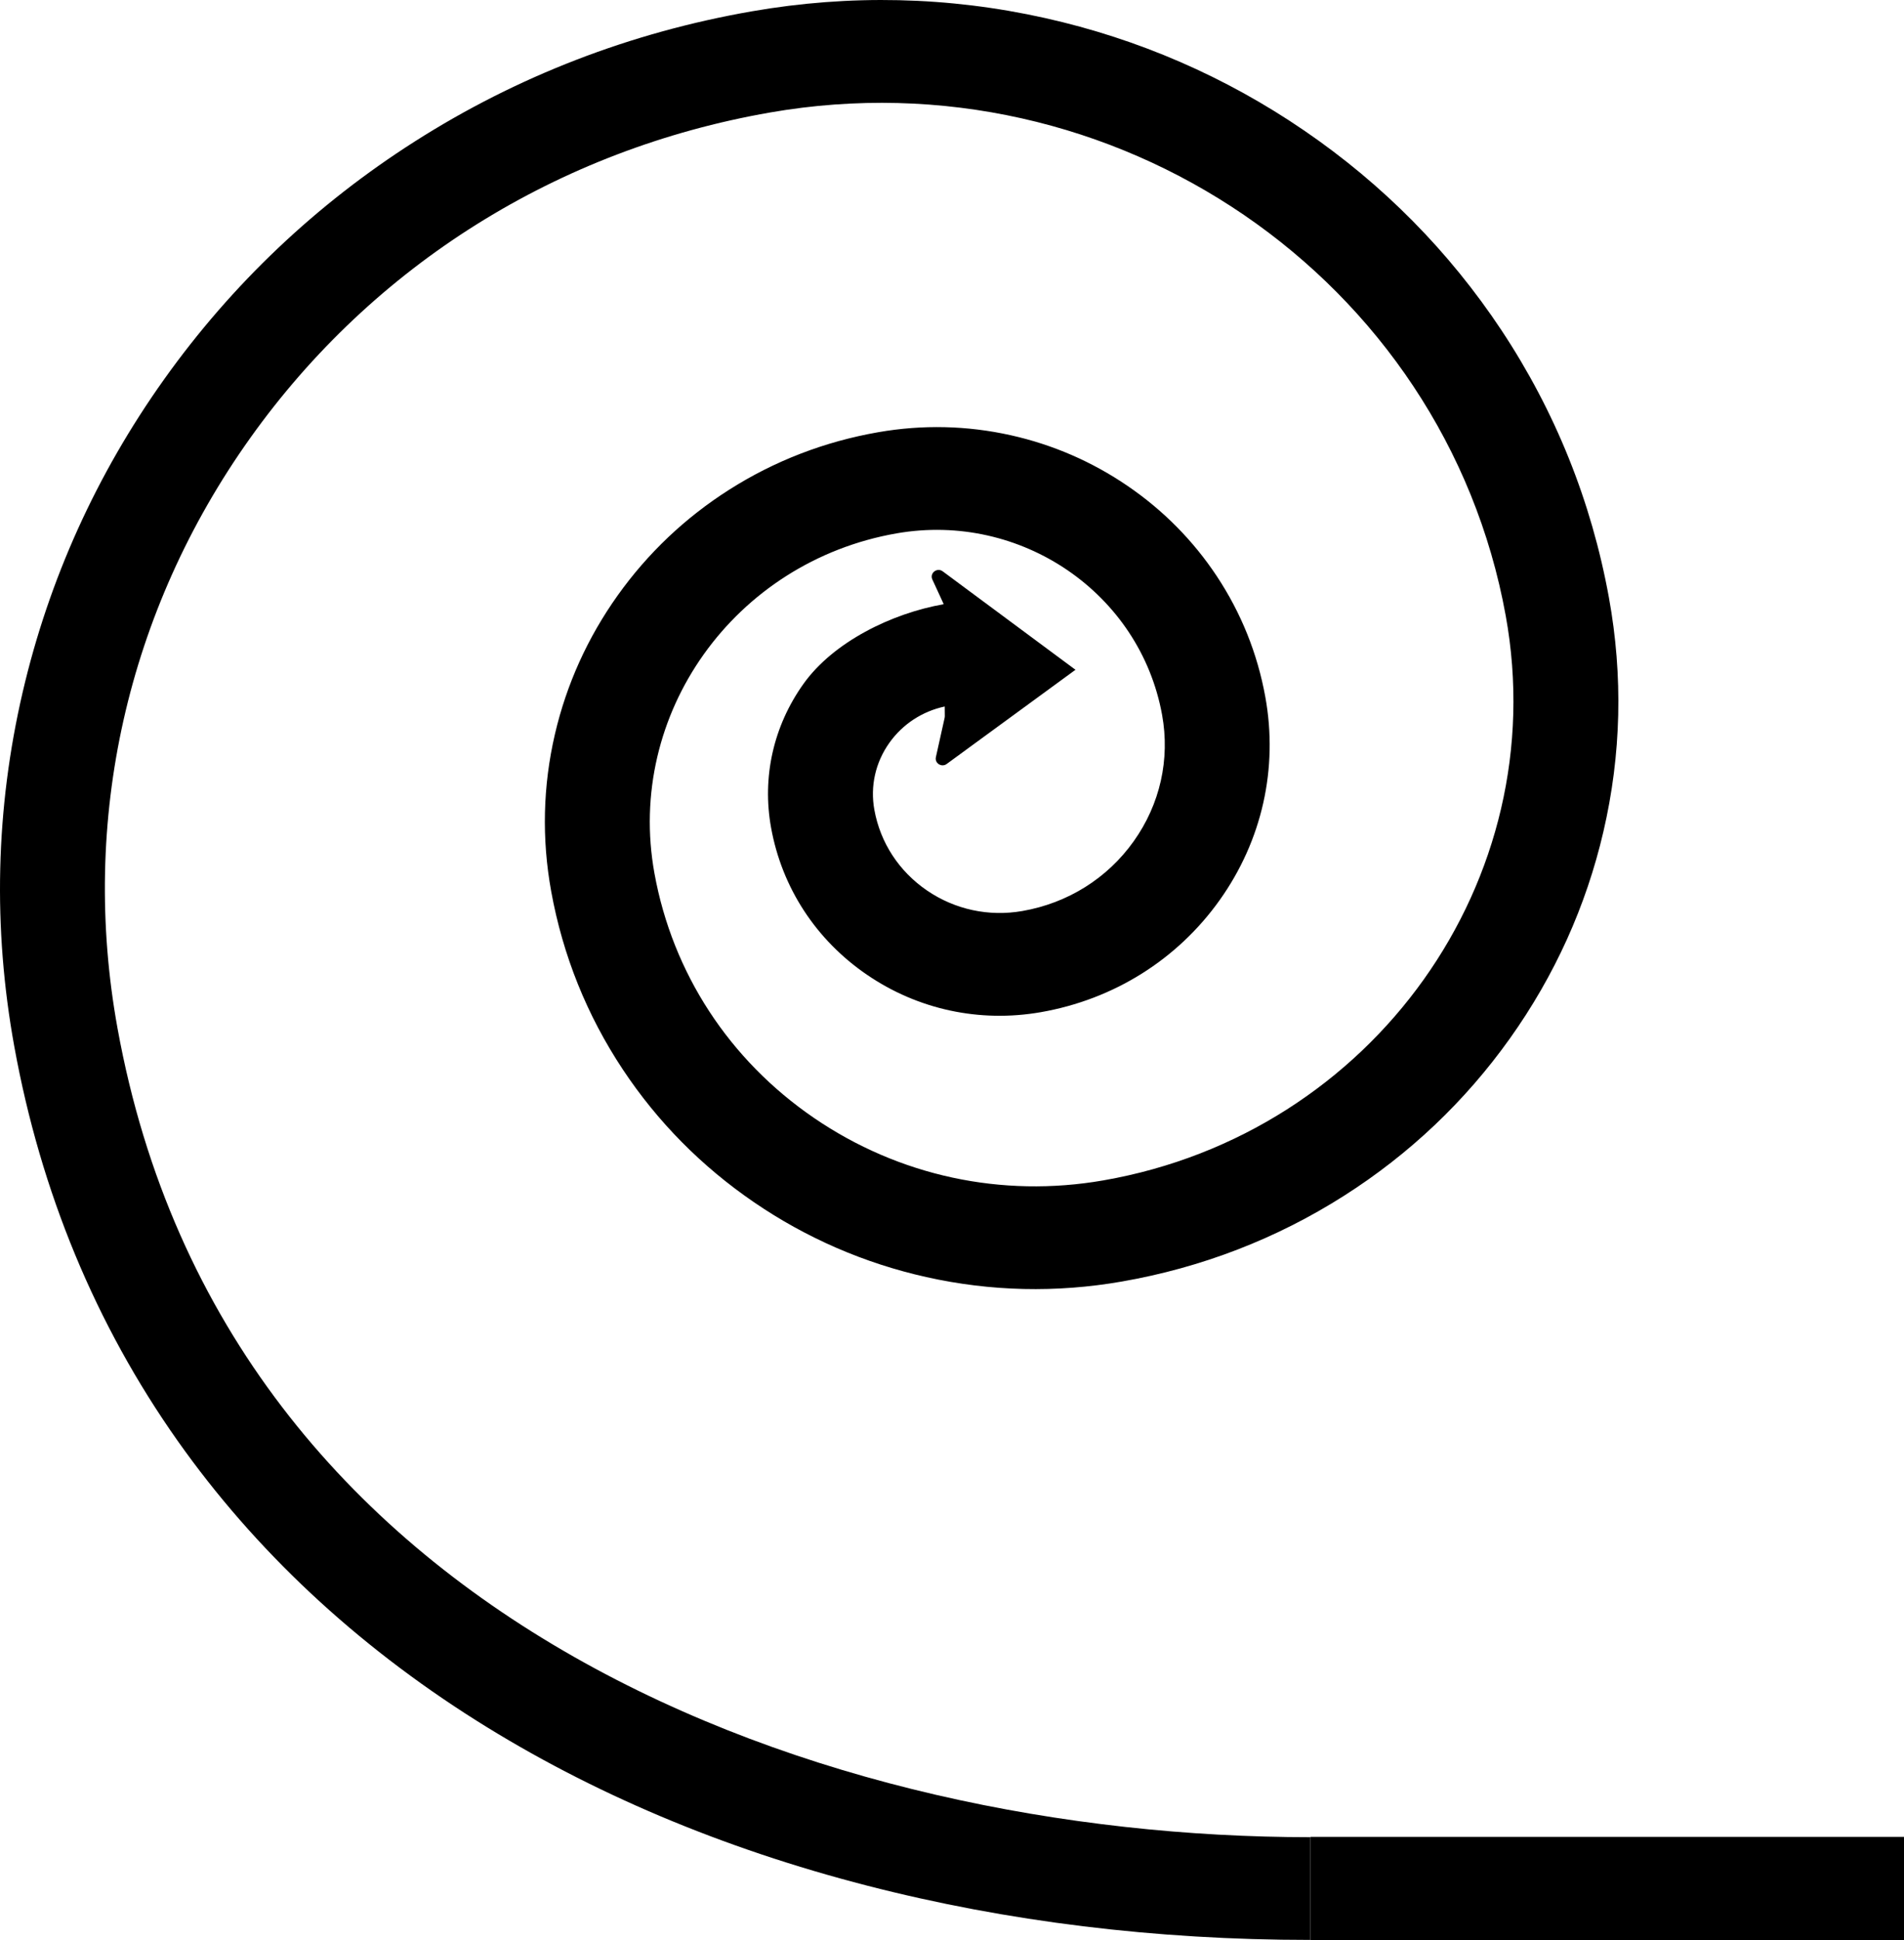 <svg width="108" height="110" viewBox="0 0 108 110" fill="none" xmlns="http://www.w3.org/2000/svg">
<g clip-path="url(#clip0_25_2)">
<path d="M6.667 58.305C4.529 46.529 7.201 34.642 14.192 24.835C21.182 15.027 31.654 8.472 43.679 6.378C63.214 2.975 81.934 15.772 85.408 34.903C88.13 49.892 77.893 64.255 62.587 66.921C56.812 67.927 50.983 66.67 46.173 63.382C41.364 60.094 38.149 55.169 37.122 49.514C35.483 40.49 41.646 31.843 50.861 30.238C57.909 29.01 64.663 33.627 65.917 40.53C66.375 43.052 65.802 45.598 64.305 47.698C62.809 49.798 60.566 51.202 57.99 51.65C56.087 51.982 54.165 51.568 52.579 50.484C50.994 49.4 49.934 47.776 49.596 45.912C49.353 44.574 49.656 43.224 50.451 42.109C51.203 41.053 52.311 40.33 53.587 40.054L53.592 40.608C53.592 40.637 53.59 40.665 53.583 40.693L53.086 42.926C53.009 43.271 53.41 43.524 53.699 43.313L61.004 37.973L53.474 32.392C53.153 32.154 52.719 32.493 52.885 32.852L53.498 34.182C53.509 34.206 53.518 34.231 53.523 34.257C50.595 34.769 47.275 36.387 45.572 38.775C43.869 41.165 43.217 44.062 43.739 46.933C44.355 50.329 46.285 53.287 49.174 55.261C52.063 57.236 55.563 57.99 59.031 57.386C63.17 56.665 66.775 54.409 69.182 51.033C71.588 47.656 72.508 43.564 71.772 39.511C71.325 37.047 70.397 34.743 69.016 32.66C67.682 30.65 65.984 28.932 63.969 27.555C61.953 26.177 59.721 25.208 57.335 24.676C54.862 24.124 52.333 24.066 49.818 24.504C46.773 25.034 43.923 26.134 41.349 27.772C38.863 29.354 36.74 31.367 35.037 33.756C33.333 36.146 32.136 38.792 31.477 41.622C30.795 44.554 30.723 47.552 31.265 50.535C31.924 54.166 33.291 57.564 35.328 60.633C37.294 63.597 39.797 66.129 42.768 68.16C45.739 70.191 49.029 71.619 52.547 72.404C56.192 73.218 59.919 73.303 63.628 72.657C68.164 71.867 72.408 70.23 76.242 67.79C79.944 65.435 83.108 62.436 85.645 58.876C88.182 55.316 89.966 51.374 90.947 47.159C91.964 42.793 92.07 38.327 91.263 33.884C90.272 28.428 88.218 23.322 85.159 18.711C82.204 14.259 78.443 10.454 73.979 7.402C69.514 4.35 64.57 2.204 59.283 1.024C53.809 -0.199 48.207 -0.327 42.636 0.644C35.769 1.84 29.346 4.318 23.544 8.01C17.941 11.574 13.153 16.114 9.312 21.502C5.472 26.89 2.772 32.857 1.287 39.236C-0.251 45.843 -0.411 52.602 0.81 59.326C2.308 67.577 5.426 75.101 10.077 81.688C14.45 87.88 20.151 93.216 27.024 97.549C33.521 101.644 40.978 104.793 49.188 106.906C57.117 108.948 65.576 109.983 74.329 109.983V104.158C46.958 104.158 12.813 92.149 6.667 58.305Z" fill="black"/>
<path d="M108 104.14H74.33V110H108V104.14Z" fill="black"/>
</g>
<defs>
<clipPath id="clip0_25_2">
<rect width="108" height="110" fill="white"/>
</clipPath>
</defs>
</svg>
